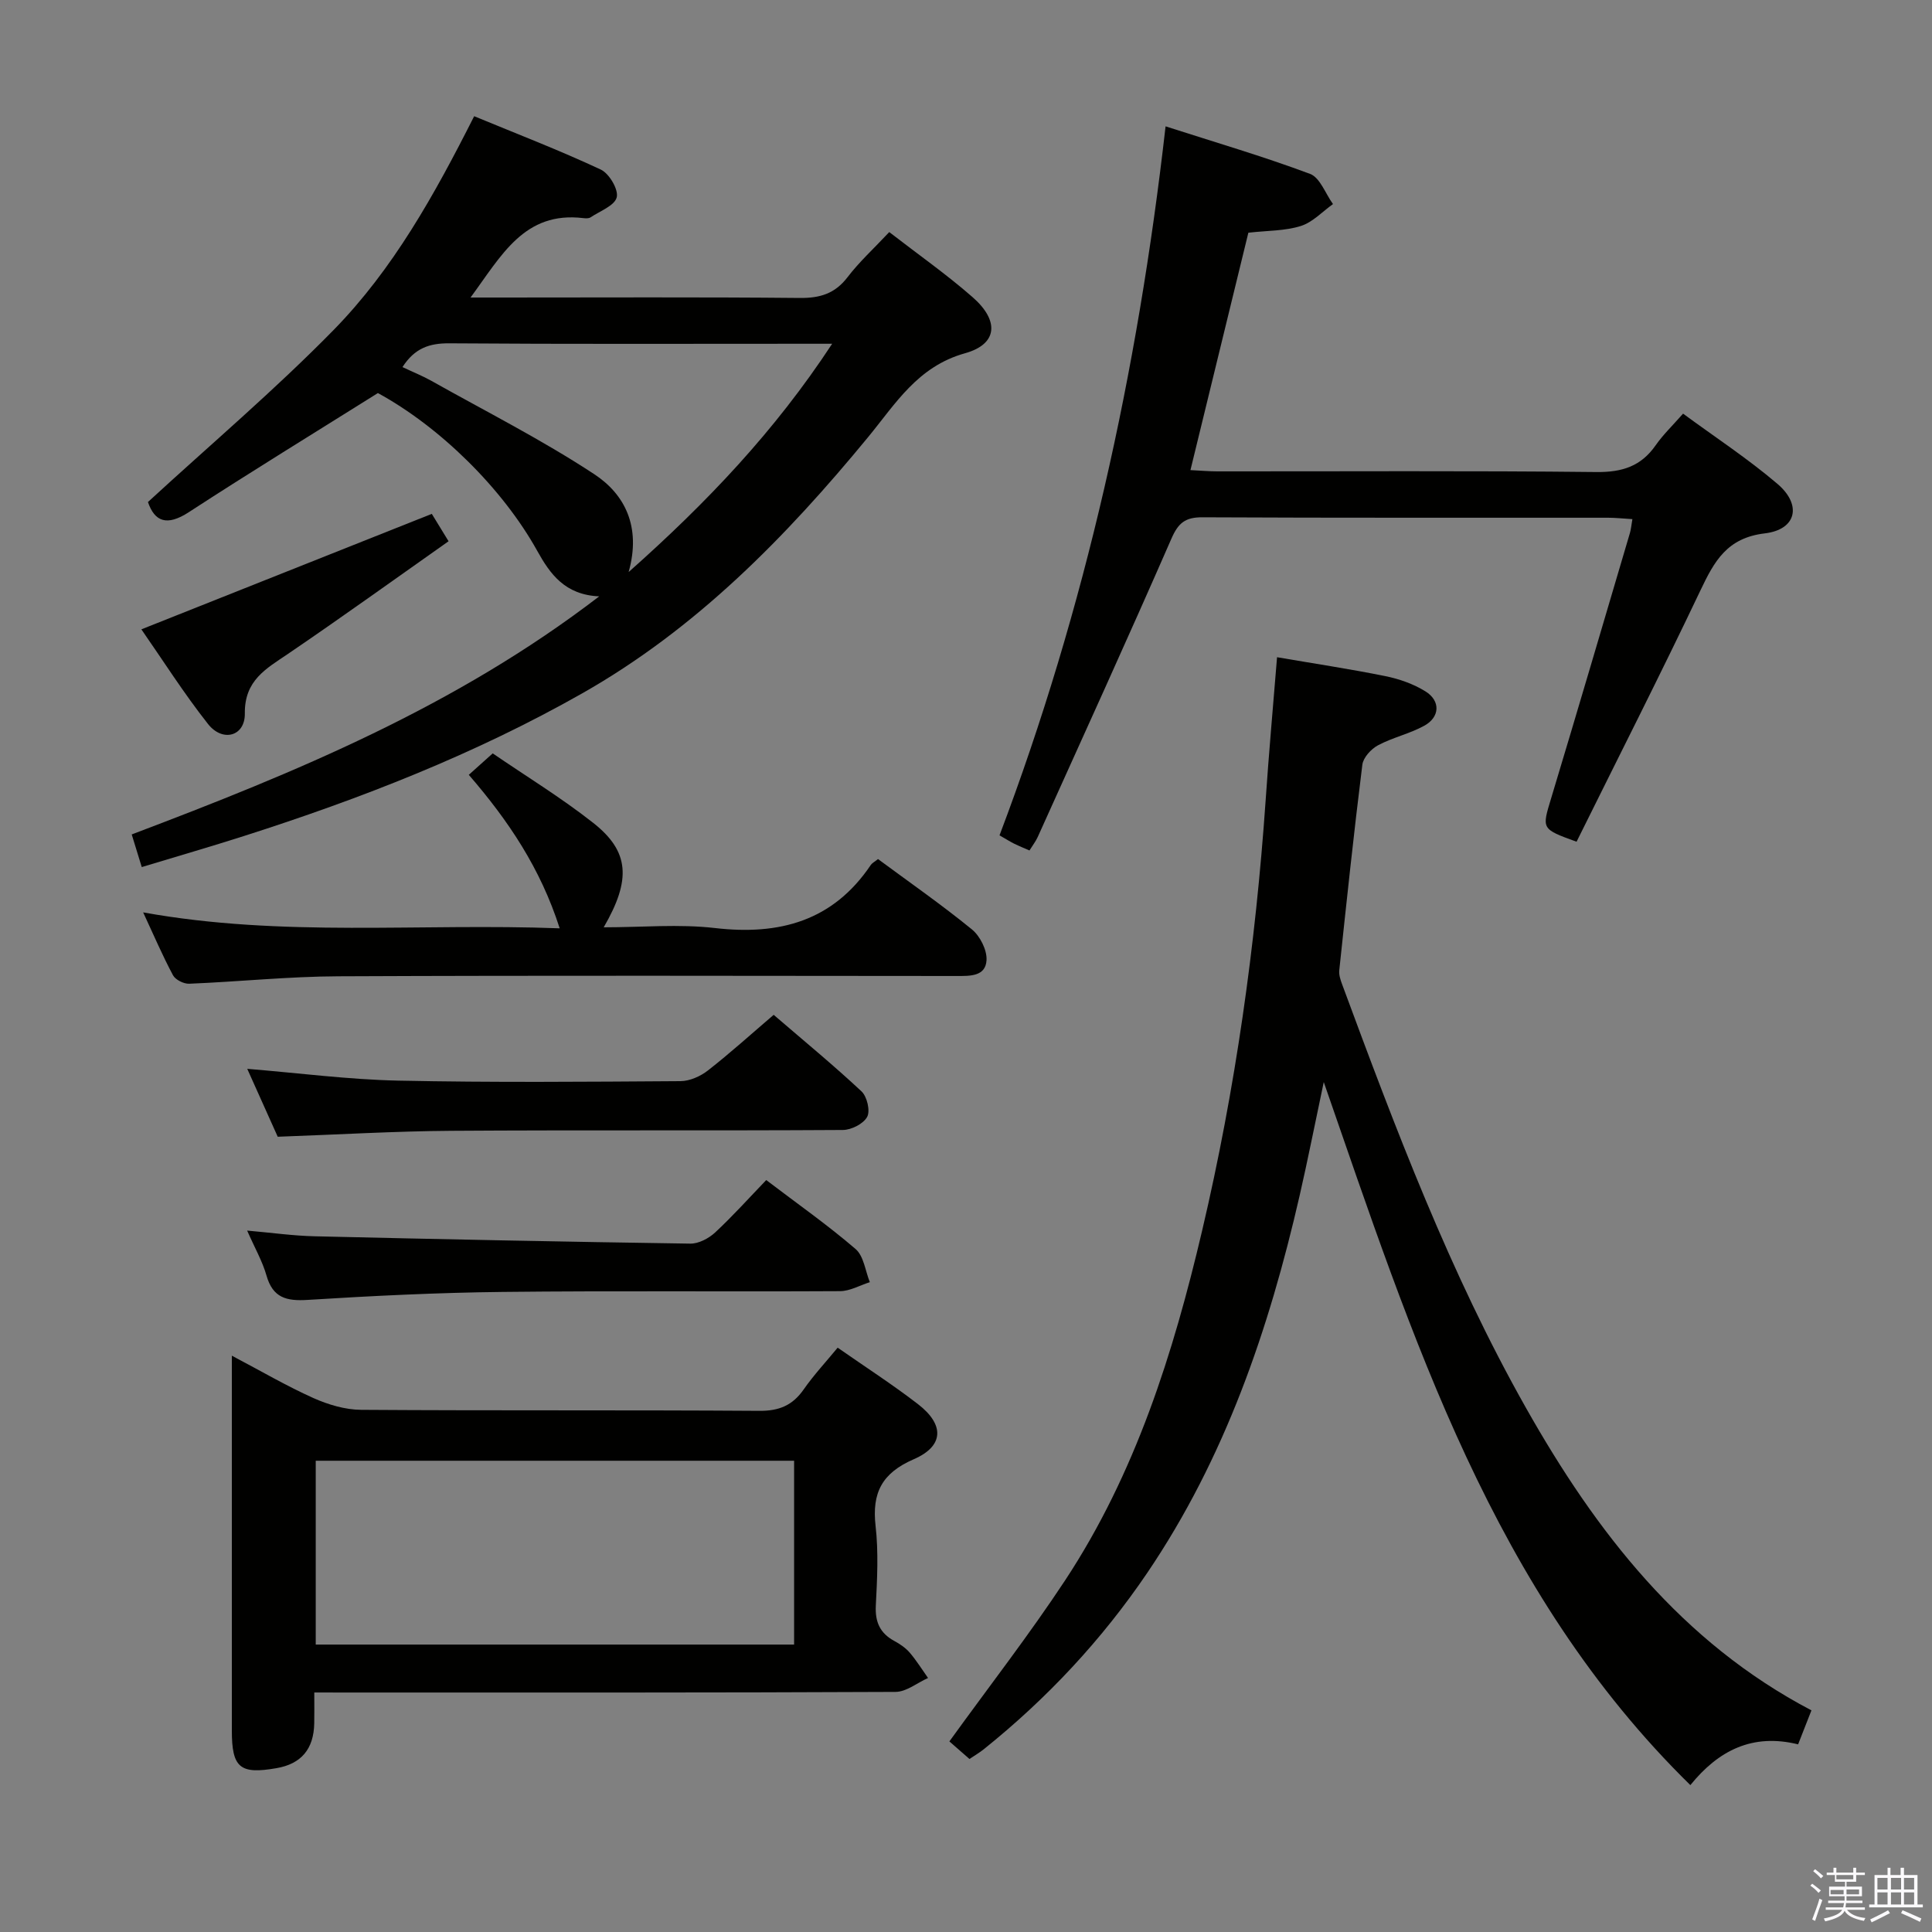 <svg enable-background="new 0 0 400 400" viewBox="0 0 400 400" xmlns="http://www.w3.org/2000/svg"><rect x="0" y="0" width="400" height="400" fill="#808080" stroke="none"/><path d="m374.8 390.4.4-.4c.7.5 1.3 1 1.8 1.4l-.5.5c-.5-.6-1.1-1.1-1.7-1.5zm1 7.3-.6-.3c.5-1.4 1.1-2.8 1.5-4.3.2.1.4.2.6.3-.5 1.3-1 2.8-1.5 4.3zm-.4-10.3.4-.4c.4.3 1 .8 1.7 1.4l-.5.5c-.4-.5-1-1-1.6-1.5zm2.5.3h1.7v-1h.6v1h3.5v-1h.6v1h1.8v.5h-1.8v1.4h-2v1h3.2v2h-3.2v.9h3.3v.5h-3.4c0 .3-.1.6-.1.9h4v.5h-3.7c.7.9 1.9 1.5 3.8 1.7-.1.2-.2.4-.3.6-2.1-.4-3.5-1.1-4-2.1-.4 1-1.8 1.7-4 2.2-.1-.2-.2-.4-.3-.6 2.1-.4 3.4-1 3.8-1.8h-3.4v-.5h3.6c.1-.3.1-.6.2-.9h-3.3v-.5h3.4c0-.3 0-.6 0-.9h-3.2v-2h3.3v-1h-2.1v-1.4h-1.7v-.5zm1.1 3.5v1h2.7c0-.3 0-.4 0-.4 0-.2 0-.2 0-.2 0-.1 0-.2 0-.3h-2.7zm1.2-3v.9h3.5v-.9zm4.7 3h-2.6v.6.4h2.6z" fill="#fbfafc"/><path d="m393.6 386.7h.6v1.5h2.8v6.1h1.1v.6h-11.1v-.6h1.1v-6.1h2.7v-1.5h.6v1.5h2.1v-1.5zm-2.7 8.8.4.6c-1.2.6-2.5 1.3-3.8 1.9-.1-.2-.2-.4-.3-.6 1.2-.6 2.5-1.2 3.7-1.9zm-2.2-6.7v2.4h2.1v-2.4zm0 3v2.5h2.1v-2.5zm2.8-3v2.4h2.1v-2.4zm0 3v2.5h2.1v-2.5zm6 6.1c-1.4-.7-2.7-1.3-3.9-1.8l.3-.6c1.5.6 2.7 1.2 3.9 1.7zm-1.2-9.1h-2.1v2.4h2.1zm-2.1 3v2.5h2.1v-2.5z" fill="#fbfafc"/><g fill="#010100"><path d="m264.4 136.07c7.75 1.33 15.14 2.44 22.44 3.92 2.87.58 5.81 1.62 8.28 3.15 3.16 1.96 3.02 5.33-.25 7.12-3.02 1.66-6.53 2.42-9.58 4.05-1.42.76-3.04 2.53-3.23 4.01-1.77 14.17-3.27 28.37-4.78 42.58-.1.93.25 1.97.59 2.89 11.07 29.93 22.3 59.78 38.05 87.67 14.53 25.74 32.2 48.54 59.12 62.65-1.02 2.59-1.85 4.7-2.76 7.04-9.44-2.33-16.49 1.25-22.31 8.44-40.9-40.11-57.46-92.5-75.9-145.56-1.86 8.77-3.31 16.15-4.99 23.48-6.35 27.72-15.44 54.35-31.55 78.13-9.41 13.88-20.74 26-33.82 36.5-.89.72-1.9 1.3-2.99 2.04-1.58-1.38-3.04-2.65-4.16-3.64 8.32-11.52 16.58-22.15 23.97-33.36 14.55-22.09 22.38-46.95 28.37-72.44 6.89-29.32 11.06-59.04 13.14-89.08.66-9.78 1.55-19.53 2.36-29.59z"/><path d="m184.11 48.05c6.05 4.68 11.92 8.8 17.27 13.49 5.54 4.85 5.2 9.7-1.56 11.59-9.86 2.75-14.41 10.48-20.12 17.41-17.01 20.67-35.56 39.62-59.14 53-22.21 12.6-45.84 21.81-70.09 29.56-6.78 2.17-13.62 4.14-21.12 6.42-.72-2.34-1.36-4.43-2.08-6.76 33.95-12.84 67.08-26.49 96.79-49.29-7.1-.31-10.17-4.63-12.83-9.42-7.18-12.93-20.18-25.69-32.99-32.67-13.3 8.34-26.33 16.32-39.13 24.65-4.62 3.01-7.1 1.92-8.48-2.09 13.01-11.96 26.3-23.23 38.44-35.62 12.28-12.54 20.84-27.9 29.1-44.26 8.9 3.68 17.69 7.06 26.2 11.04 1.75.81 3.71 4.13 3.32 5.74-.42 1.74-3.48 2.86-5.44 4.17-.36.24-.99.2-1.47.15-12.23-1.48-16.94 7.72-23.36 16.44h6.21c20.66 0 41.32-.11 61.97.09 4.19.04 7.28-.9 9.89-4.32 2.41-3.16 5.39-5.87 8.62-9.32zm-100.78 27.95c2.21 1.05 4.2 1.84 6.04 2.88 11.28 6.34 22.88 12.2 33.67 19.3 6.29 4.14 9.76 10.85 7.11 20.26 16.22-14.4 30.27-29.18 42.14-47.27-2.61 0-4.22 0-5.83 0-24.5 0-48.99.09-73.49-.09-4.06-.02-7.11.99-9.64 4.92z"/><path d="m326.41 174.27c-7.35-2.67-7.19-2.62-5.25-9.04 5.51-18.26 10.88-36.56 16.29-54.85.23-.77.29-1.58.52-2.9-1.88-.11-3.46-.29-5.03-.29-27.99-.02-55.99.05-83.98-.09-3.56-.02-5.01 1.16-6.43 4.42-9.03 20.67-18.4 41.2-27.68 61.77-.4.89-1.02 1.68-1.71 2.79-1.13-.5-2.17-.91-3.16-1.4-.88-.44-1.71-.97-3.04-1.73 17.82-47.07 28.59-95.82 34.38-146.79 10.24 3.29 20.21 6.22 29.91 9.84 2.07.77 3.19 4.1 4.75 6.25-2.2 1.57-4.21 3.77-6.66 4.54-3.27 1.03-6.88.94-10.86 1.39-3.93 16.11-7.88 32.31-11.99 49.15 2.08.1 3.82.26 5.56.26 26.16.02 52.32-.15 78.48.14 5.34.06 9.26-1.19 12.3-5.57 1.51-2.16 3.45-4.02 5.65-6.52 6.62 4.87 13.42 9.32 19.55 14.55 5.1 4.35 3.94 9.46-2.63 10.24-7.81.93-10.44 5.74-13.32 11.8-8.27 17.39-16.99 34.55-25.65 52.04z"/><path d="m65.07 350.41c0 2.75.03 4.57-.01 6.39-.1 5.33-2.7 8.4-7.82 9.28-7.57 1.32-9.24-.08-9.24-7.8 0-23.98 0-47.97 0-71.95 0-1.61 0-3.22 0-5.65 6.06 3.19 11.33 6.28 16.88 8.77 3.07 1.37 6.58 2.42 9.9 2.44 27.48.19 54.96.02 82.44.21 4.1.03 6.88-1.14 9.18-4.44 2.07-2.97 4.56-5.64 7.03-8.64 5.77 4.03 11.38 7.64 16.64 11.7 5.51 4.26 5.38 8.68-.89 11.4-6.59 2.86-8.68 6.96-7.9 13.81.62 5.43.33 10.99.05 16.47-.18 3.41.86 5.74 3.84 7.35 1.16.63 2.32 1.42 3.17 2.4 1.4 1.64 2.55 3.49 3.8 5.26-2.24 1-4.48 2.87-6.73 2.88-37.97.18-75.95.13-113.92.13-1.95-.01-3.92-.01-6.42-.01zm.3-47.98v38.06h99.04c0-12.89 0-25.43 0-38.06-33.18 0-65.95 0-99.04 0z"/><path d="m115.88 192.2c-3.99-12.44-10.61-22.28-18.82-31.78 1.55-1.39 3-2.69 4.95-4.44 6.92 4.74 14.17 9.16 20.8 14.38 7.51 5.91 7.92 11.74 2.18 21.63 7.93 0 15.57-.71 23.02.15 13.38 1.55 24.45-1.44 32.28-13.06.26-.39.76-.63 1.49-1.22 6.47 4.78 13.15 9.43 19.44 14.56 1.69 1.38 3.15 4.27 3.03 6.37-.19 3.41-3.45 3.28-6.22 3.28-42.66-.03-85.32-.13-127.98.06-10.29.04-20.58 1.12-30.87 1.54-1.13.05-2.85-.81-3.36-1.75-2.16-4.03-3.96-8.25-6.18-13.02 28.85 5.21 57.17 2.2 86.24 3.3z"/><path d="m57.5 235.35c-2.03-4.51-4.11-9.16-6.31-14.06 10.74.88 20.96 2.22 31.2 2.44 19.49.41 38.99.24 58.49.11 1.92-.01 4.14-1 5.7-2.22 4.57-3.57 8.88-7.47 13.6-11.51 6.24 5.37 12.38 10.42 18.18 15.84 1.15 1.07 1.85 4.03 1.18 5.28-.76 1.43-3.27 2.71-5.03 2.72-27 .17-54-.01-80.99.17-11.81.08-23.59.79-36.02 1.23z"/><path d="m51.17 254.78c5.15.45 9.55 1.08 13.97 1.18 25.92.61 51.84 1.14 77.77 1.52 1.72.03 3.8-1.07 5.12-2.28 3.63-3.37 6.95-7.07 10.61-10.88 6.48 4.93 12.74 9.32 18.5 14.28 1.7 1.46 2.01 4.53 2.95 6.86-2.06.65-4.11 1.85-6.17 1.86-23.3.13-46.61-.1-69.91.16-13.44.15-26.89.81-40.31 1.65-4.41.28-7.22-.43-8.53-5.06-.85-2.97-2.44-5.73-4-9.29z"/><path d="m89.4 106.39c.91 1.49 1.93 3.15 3.47 5.67-11.22 7.9-22.11 15.75-33.22 23.3-4.58 3.11-9.04 5.48-8.96 12.37.06 4.72-4.6 6-7.62 2.17-5.01-6.35-9.36-13.22-13.8-19.6 20.23-8.04 39.89-15.86 60.13-23.91z"/></g></svg>